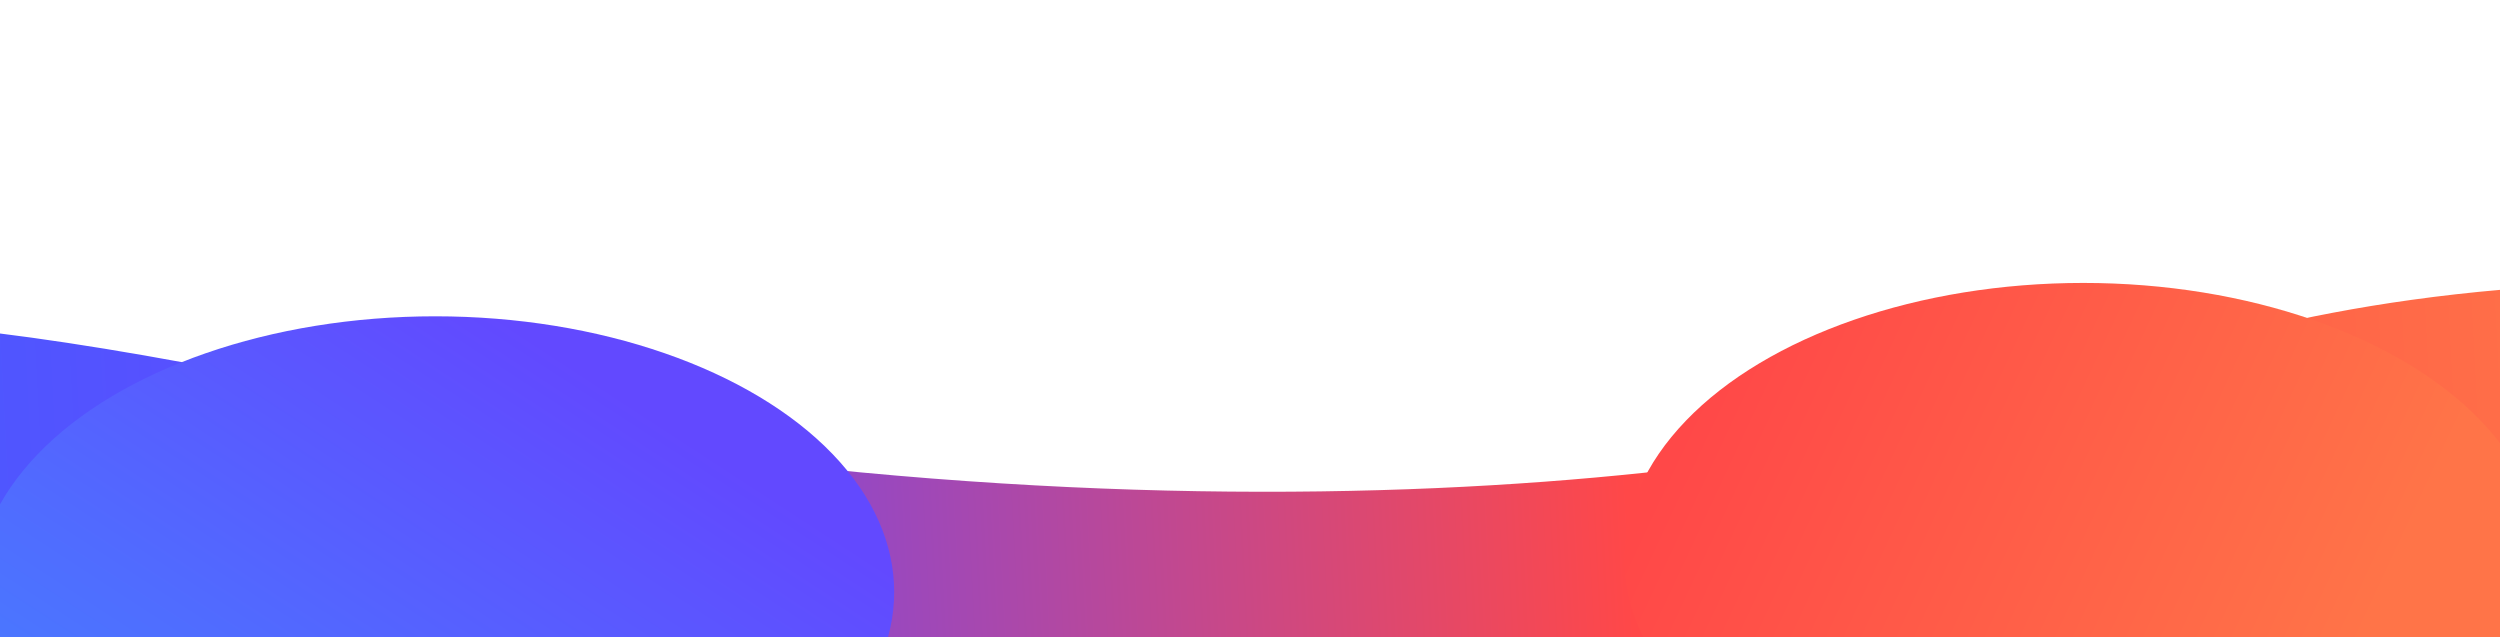 <svg width="204" height="52" viewBox="0 0 204 52" fill="none" xmlns="http://www.w3.org/2000/svg">
<g id="Gradients">
<g id="Gradient" filter="url(#filter0_f_476_338)">
<path d="M26.724 31.903C97.019 46.735 150.882 38.205 167.177 31.903C171.968 30.748 183.509 25.432 204.154 23.639C229.96 21.398 202.974 43.151 180.111 48.673C157.248 54.194 76.58 57.149 37.004 52.236C-13.398 45.98 -61.145 13.363 26.724 31.903Z" fill="url(#paint0_linear_476_338)"/>
</g>
<g id="Blue" filter="url(#filter1_f_476_338)">
<ellipse cx="35.512" cy="48.312" rx="22.502" ry="37.454" transform="rotate(-90 35.512 48.312)" fill="url(#paint1_linear_476_338)"/>
</g>
<g id="Red" filter="url(#filter2_f_476_338)">
<ellipse cx="169.997" cy="45.589" rx="22.502" ry="37.454" transform="rotate(-90 169.997 45.589)" fill="url(#paint2_linear_476_338)"/>
</g>
</g>
<defs>
<filter id="filter0_f_476_338" x="-32.553" y="13.062" width="257.643" height="52.085" filterUnits="userSpaceOnUse" color-interpolation-filters="sRGB">
<feFlood flood-opacity="0" result="BackgroundImageFix"/>
<feBlend mode="normal" in="SourceGraphic" in2="BackgroundImageFix" result="shape"/>
<feGaussianBlur stdDeviation="5.208" result="effect1_foregroundBlur_476_338"/>
</filter>
<filter id="filter1_f_476_338" x="-24.444" y="3.309" width="119.911" height="90.006" filterUnits="userSpaceOnUse" color-interpolation-filters="sRGB">
<feFlood flood-opacity="0" result="BackgroundImageFix"/>
<feBlend mode="normal" in="SourceGraphic" in2="BackgroundImageFix" result="shape"/>
<feGaussianBlur stdDeviation="11.251" result="effect1_foregroundBlur_476_338"/>
</filter>
<filter id="filter2_f_476_338" x="110.041" y="0.586" width="119.911" height="90.006" filterUnits="userSpaceOnUse" color-interpolation-filters="sRGB">
<feFlood flood-opacity="0" result="BackgroundImageFix"/>
<feBlend mode="normal" in="SourceGraphic" in2="BackgroundImageFix" result="shape"/>
<feGaussianBlur stdDeviation="11.251" result="effect1_foregroundBlur_476_338"/>
</filter>
<linearGradient id="paint0_linear_476_338" x1="217.114" y1="45.514" x2="-13.708" y2="57.68" gradientUnits="userSpaceOnUse">
<stop stop-color="#FF7448"/>
<stop offset="0.363" stop-color="#FF4848"/>
<stop offset="0.771" stop-color="#6248FF"/>
<stop offset="1" stop-color="#485BFF"/>
</linearGradient>
<linearGradient id="paint1_linear_476_338" x1="18.178" y1="24.669" x2="59.379" y2="51.519" gradientUnits="userSpaceOnUse">
<stop stop-color="#487BFF"/>
<stop offset="1" stop-color="#6249FF"/>
</linearGradient>
<linearGradient id="paint2_linear_476_338" x1="169.997" y1="8.135" x2="144.973" y2="61.79" gradientUnits="userSpaceOnUse">
<stop stop-color="#FF4848"/>
<stop offset="0.969" stop-color="#FF7448"/>
</linearGradient>
</defs>
</svg>
